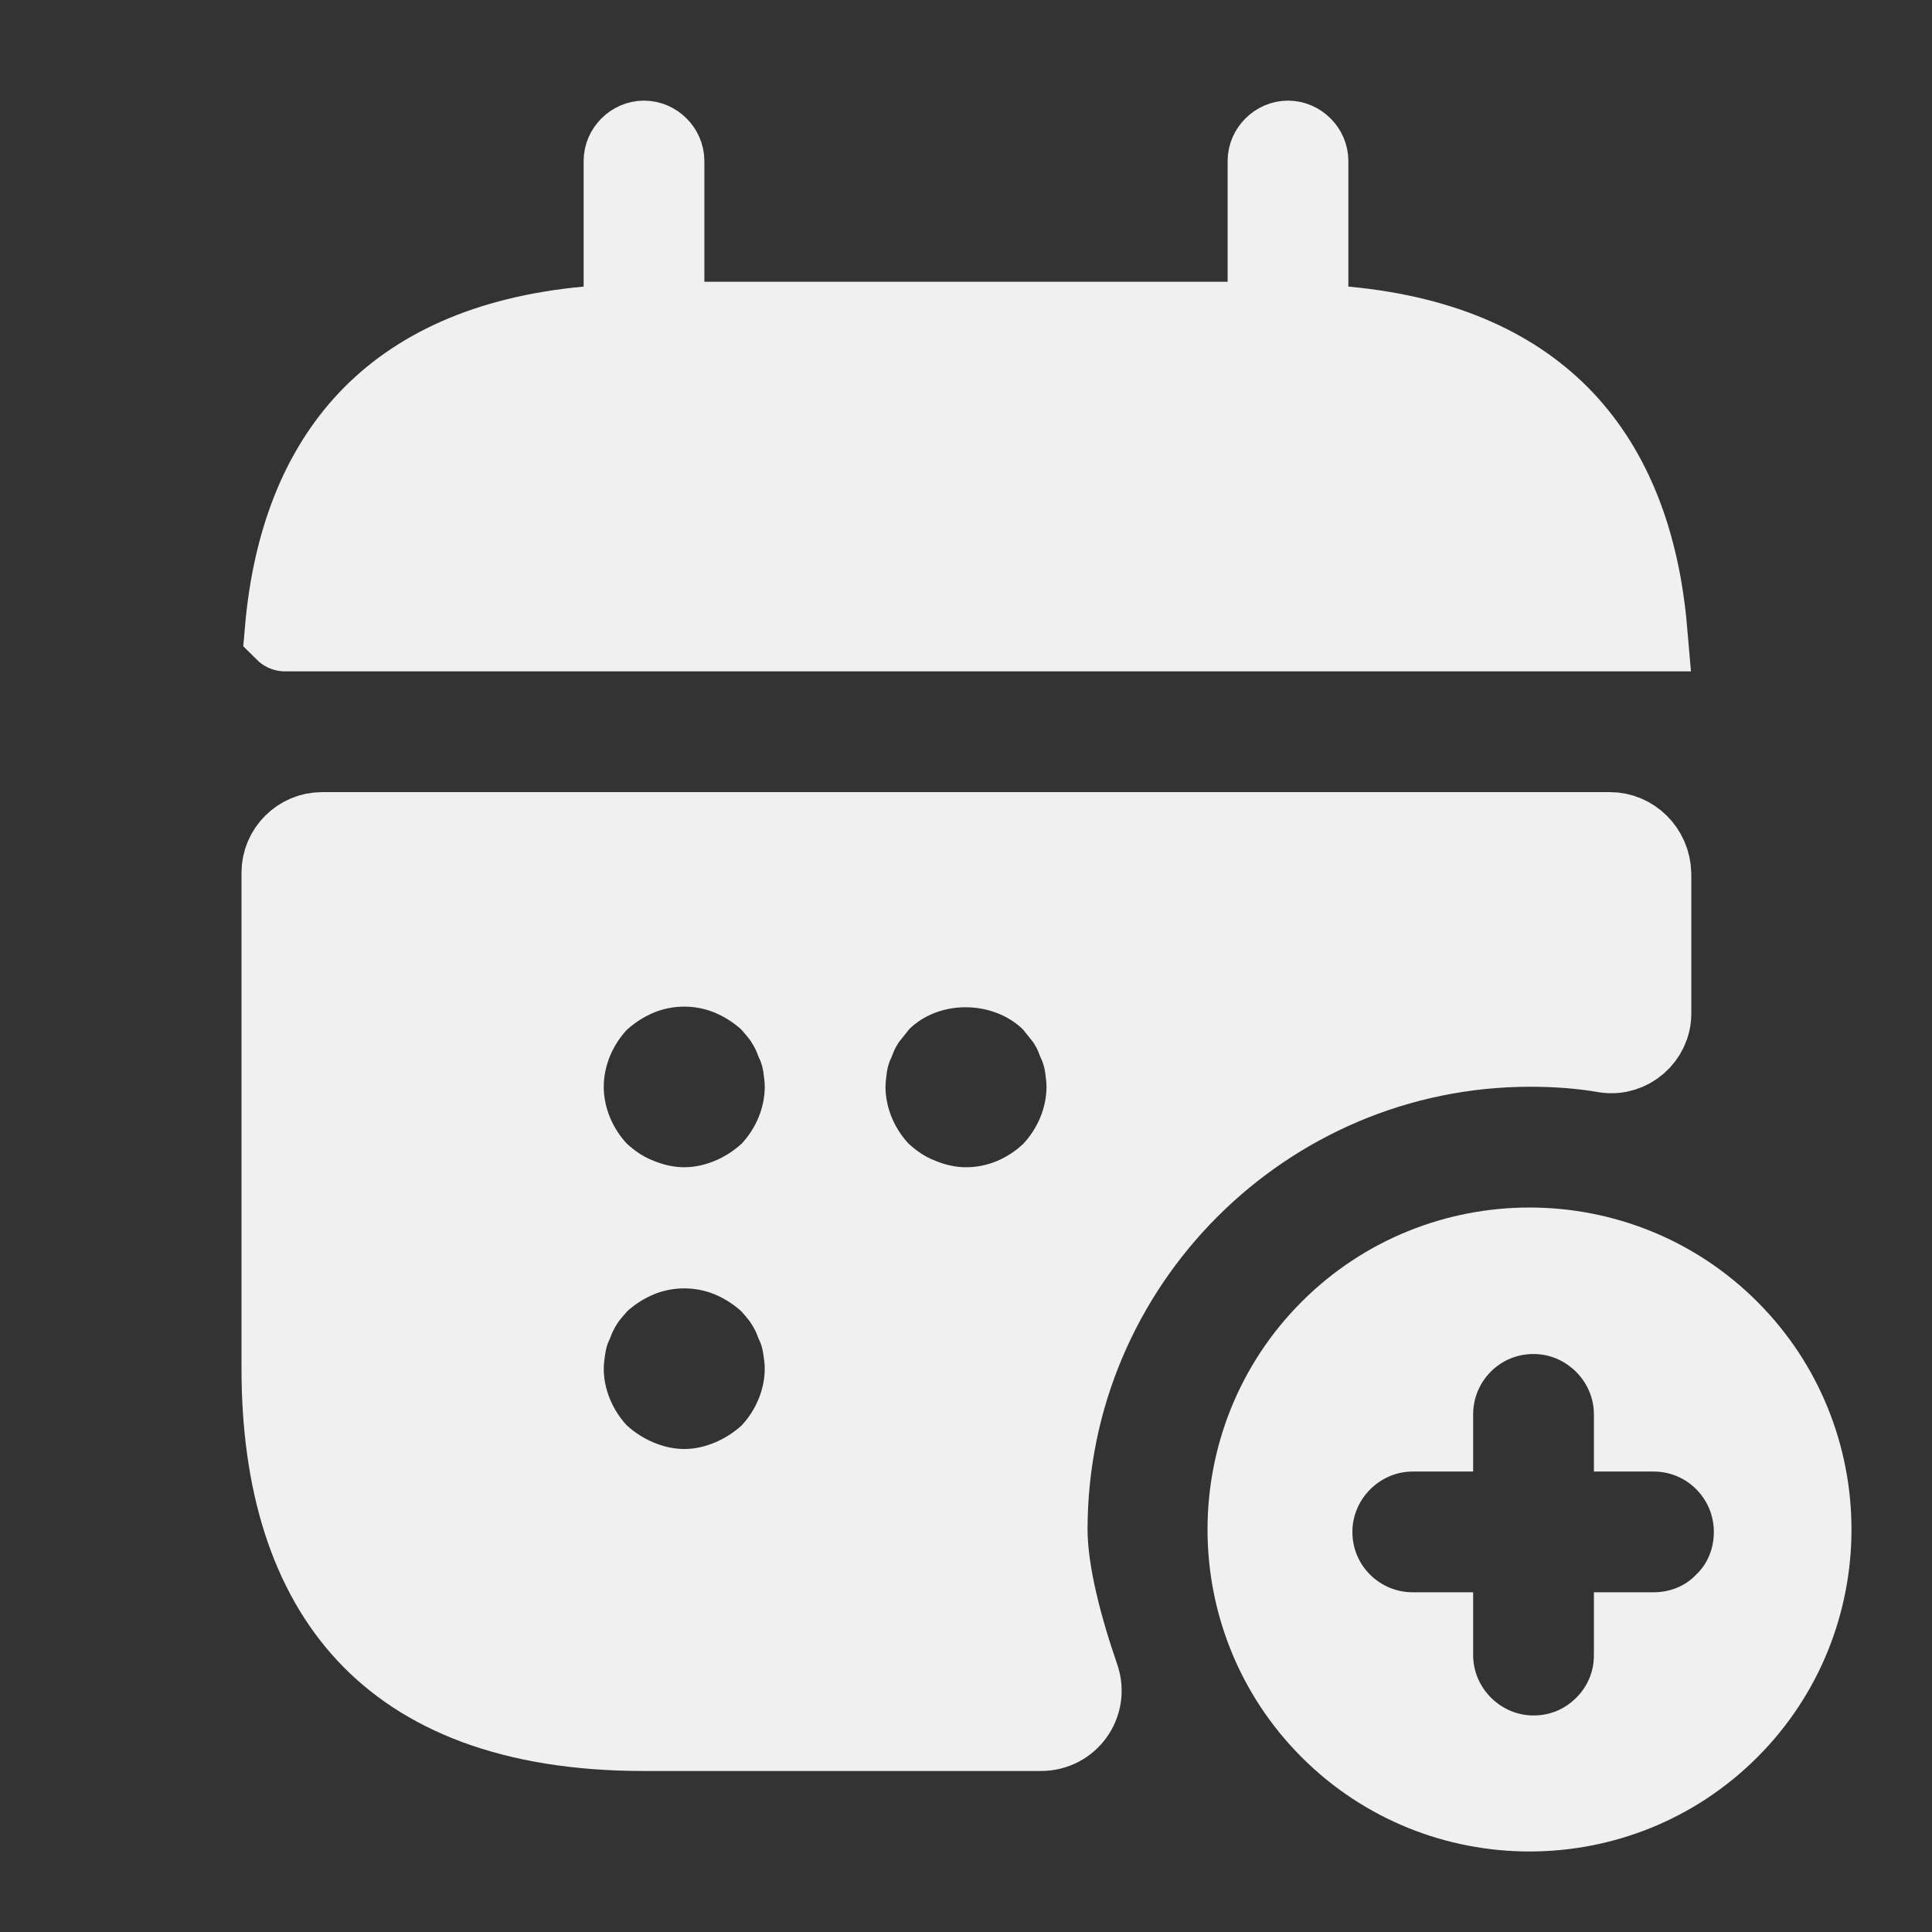 <svg width="24" height="24" viewBox="0 0 24 24" fill="none" xmlns="http://www.w3.org/2000/svg">
<rect x="0" y="0" width="24" height="24" fill="#333333" stroke="none"/>
<path d="M16.25 3.56V4.016L16.704 4.058C17.961 4.174 18.84 4.6 19.429 5.225C20.019 5.852 20.366 6.73 20.461 7.84C20.461 7.84 20.46 7.84 20.46 7.84H20.46H3.542C3.541 7.84 3.54 7.839 3.54 7.839C3.635 6.729 3.982 5.852 4.572 5.225C5.161 4.6 6.04 4.174 7.296 4.058L7.75 4.016V3.56V2C7.75 1.866 7.866 1.75 8 1.75C8.134 1.75 8.25 1.866 8.25 2V3.5V4H8.75H15.25H15.75V3.5V2C15.75 1.866 15.866 1.75 16 1.75C16.134 1.75 16.25 1.866 16.25 2V3.56Z" fill="#F0F0F0" stroke="#F0F0F0"/>
<path d="M9.544 18.082L9.559 18.068L9.573 18.054C9.835 17.777 10 17.396 10 17C10 16.898 9.984 16.795 9.974 16.733C9.957 16.621 9.926 16.521 9.882 16.428C9.849 16.337 9.804 16.251 9.752 16.171C9.716 16.114 9.677 16.068 9.655 16.041C9.639 16.023 9.629 16.012 9.622 16.003C9.613 15.993 9.608 15.988 9.6 15.978L9.575 15.946L9.544 15.918C9.404 15.792 9.246 15.691 9.072 15.618C8.709 15.467 8.291 15.467 7.928 15.618C7.754 15.691 7.596 15.792 7.456 15.918L7.425 15.946L7.4 15.978C7.392 15.988 7.387 15.993 7.378 16.003C7.371 16.012 7.361 16.023 7.345 16.041C7.323 16.068 7.284 16.114 7.248 16.171C7.196 16.251 7.151 16.337 7.118 16.428C7.074 16.521 7.043 16.621 7.026 16.733C7.016 16.795 7 16.898 7 17C7 17.396 7.165 17.777 7.427 18.054L7.441 18.068L7.456 18.082C7.596 18.208 7.754 18.309 7.928 18.381C8.099 18.453 8.294 18.5 8.5 18.5C8.706 18.5 8.901 18.453 9.072 18.381C9.246 18.309 9.404 18.208 9.544 18.082ZM9.544 14.582L9.559 14.568L9.573 14.554C9.835 14.277 10 13.896 10 13.5C10 13.403 9.985 13.302 9.977 13.24C9.976 13.236 9.975 13.233 9.975 13.229L9.975 13.229L9.973 13.218C9.956 13.116 9.925 13.019 9.882 12.928C9.849 12.836 9.804 12.751 9.752 12.671C9.716 12.614 9.677 12.568 9.655 12.541C9.639 12.523 9.629 12.511 9.622 12.503C9.613 12.493 9.608 12.488 9.6 12.478L9.575 12.446L9.544 12.418C9.404 12.292 9.246 12.191 9.072 12.118C8.709 11.967 8.291 11.967 7.928 12.118C7.754 12.191 7.596 12.292 7.456 12.418L7.441 12.432L7.427 12.446C7.165 12.723 7 13.104 7 13.5C7 13.896 7.165 14.277 7.427 14.554L7.441 14.568L7.456 14.582C7.585 14.698 7.734 14.806 7.934 14.884C8.104 14.954 8.297 15 8.5 15C8.706 15 8.901 14.953 9.072 14.882C9.246 14.809 9.404 14.708 9.544 14.582ZM13.054 14.573L13.064 14.564L13.073 14.554C13.335 14.277 13.5 13.896 13.5 13.5C13.5 13.403 13.485 13.302 13.477 13.24C13.476 13.236 13.476 13.233 13.475 13.229L13.475 13.229L13.473 13.218C13.456 13.116 13.425 13.019 13.382 12.928C13.348 12.833 13.301 12.745 13.246 12.663L13.234 12.645L13.22 12.628L13.16 12.553L13.1 12.478L13.081 12.453L13.059 12.432C12.487 11.875 11.504 11.869 10.936 12.436L10.917 12.456L10.9 12.478L10.84 12.553L10.78 12.628L10.766 12.645L10.754 12.663C10.699 12.745 10.652 12.833 10.618 12.928C10.575 13.019 10.544 13.116 10.527 13.218L10.527 13.218L10.525 13.229C10.524 13.233 10.524 13.236 10.523 13.24C10.515 13.302 10.5 13.403 10.5 13.5C10.5 13.896 10.665 14.277 10.927 14.554L10.941 14.568L10.956 14.582C11.085 14.698 11.234 14.806 11.434 14.884C11.604 14.954 11.797 15 12 15C12.409 15 12.779 14.833 13.054 14.573ZM4 10.34H20C20.268 10.34 20.503 10.561 20.51 10.855V12.59C20.51 12.884 20.244 13.117 19.95 13.076C19.637 13.021 19.32 13 19.01 13C15.704 13 13.01 15.694 13.01 19C13.01 19.549 13.205 20.257 13.407 20.841C13.516 21.166 13.278 21.5 12.93 21.5H8C6.345 21.5 5.246 21.03 4.554 20.285C3.856 19.533 3.5 18.423 3.5 17V10.84C3.5 10.566 3.726 10.34 4 10.34Z" fill="#F0F0F0" stroke="#F0F0F0"/>
<path d="M16.524 16.524C17.888 15.159 20.112 15.159 21.476 16.524C22.841 17.888 22.841 20.112 21.476 21.476C20.112 22.841 17.888 22.841 16.524 21.476C15.159 20.112 15.159 17.888 16.524 16.524ZM20.54 20.28C20.871 20.28 21.192 20.155 21.424 19.914C21.665 19.682 21.79 19.361 21.79 19.03C21.79 18.348 21.241 17.78 20.54 17.78H20.3V17.57C20.3 16.884 19.736 16.32 19.05 16.32C18.349 16.32 17.8 16.888 17.8 17.57V17.78H17.55C16.864 17.78 16.3 18.344 16.3 19.03C16.3 19.73 16.868 20.28 17.55 20.28H17.8V20.56C17.8 21.246 18.364 21.81 19.05 21.81C19.398 21.81 19.703 21.674 19.934 21.444C20.164 21.213 20.3 20.908 20.3 20.56V20.28H20.54Z" fill="#F0F0F0" stroke="#F0F0F0"/>
</svg>
